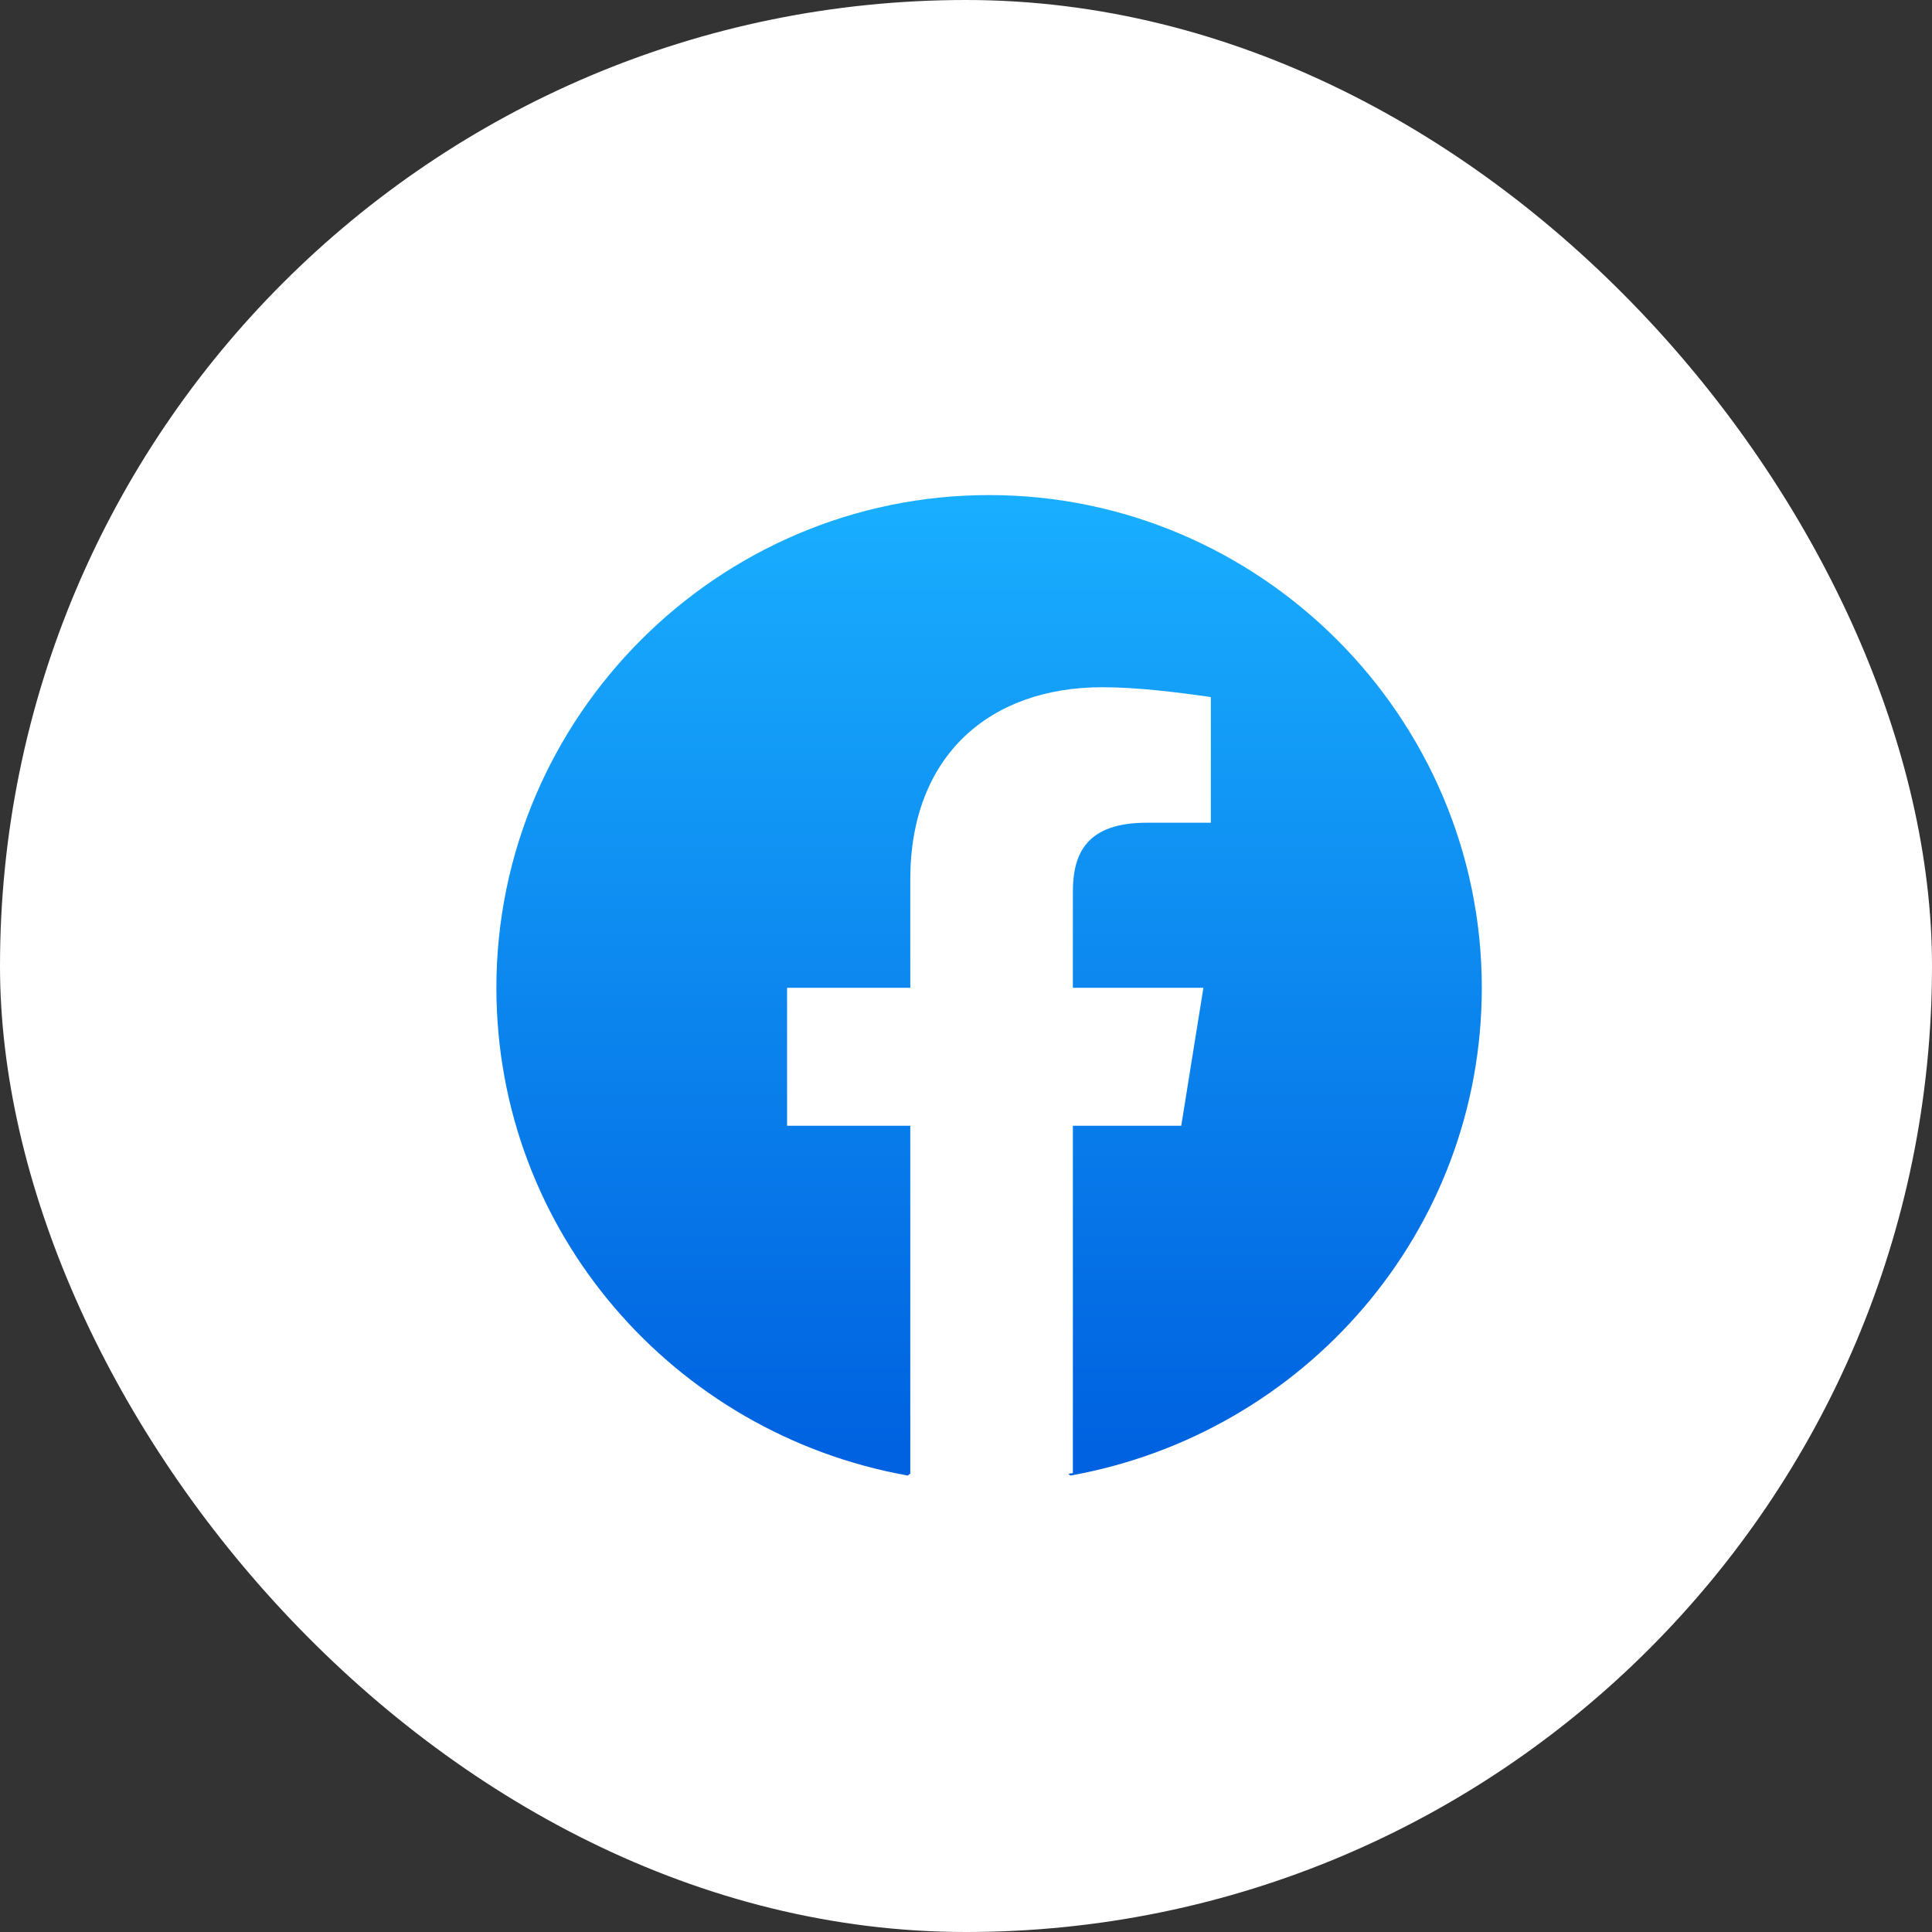 <svg width="44" height="44" viewBox="0 0 44 44" fill="none" xmlns="http://www.w3.org/2000/svg">
<rect x="0" y="0" width="44" height="44" fill="#333333" stroke="none"/>
<rect width="44" height="44" rx="22" fill="white"/>
<g clip-path="url(#clip0_1_122)">
<path d="M20.674 33.605C15.345 32.651 11.305 28.05 11.305 22.496C11.305 16.324 16.354 11.275 22.526 11.275C28.698 11.275 33.747 16.324 33.747 22.496C33.747 28.05 29.707 32.651 24.378 33.605L23.76 33.1H21.292L20.674 33.605Z" fill="url(#paint0_linear_1_122)"/>
<path d="M26.902 25.638L27.407 22.496H24.434V20.308C24.434 19.41 24.77 18.737 26.117 18.737H27.576V15.875C26.79 15.763 25.892 15.651 25.107 15.651C22.526 15.651 20.731 17.222 20.731 20.027V22.496H17.925V25.638H20.731V33.548C21.348 33.661 21.965 33.717 22.582 33.717C23.199 33.717 23.816 33.661 24.434 33.548V25.638H26.902Z" fill="white"/>
</g>
<defs>
<linearGradient id="paint0_linear_1_122" x1="22.527" y1="32.936" x2="22.527" y2="11.27" gradientUnits="userSpaceOnUse">
<stop stop-color="#0062E0"/>
<stop offset="1" stop-color="#19AFFF"/>
</linearGradient>
<clipPath id="clip0_1_122">
<rect width="22.917" height="22.917" fill="white" transform="translate(11 11)"/>
</clipPath>
</defs>
</svg>
